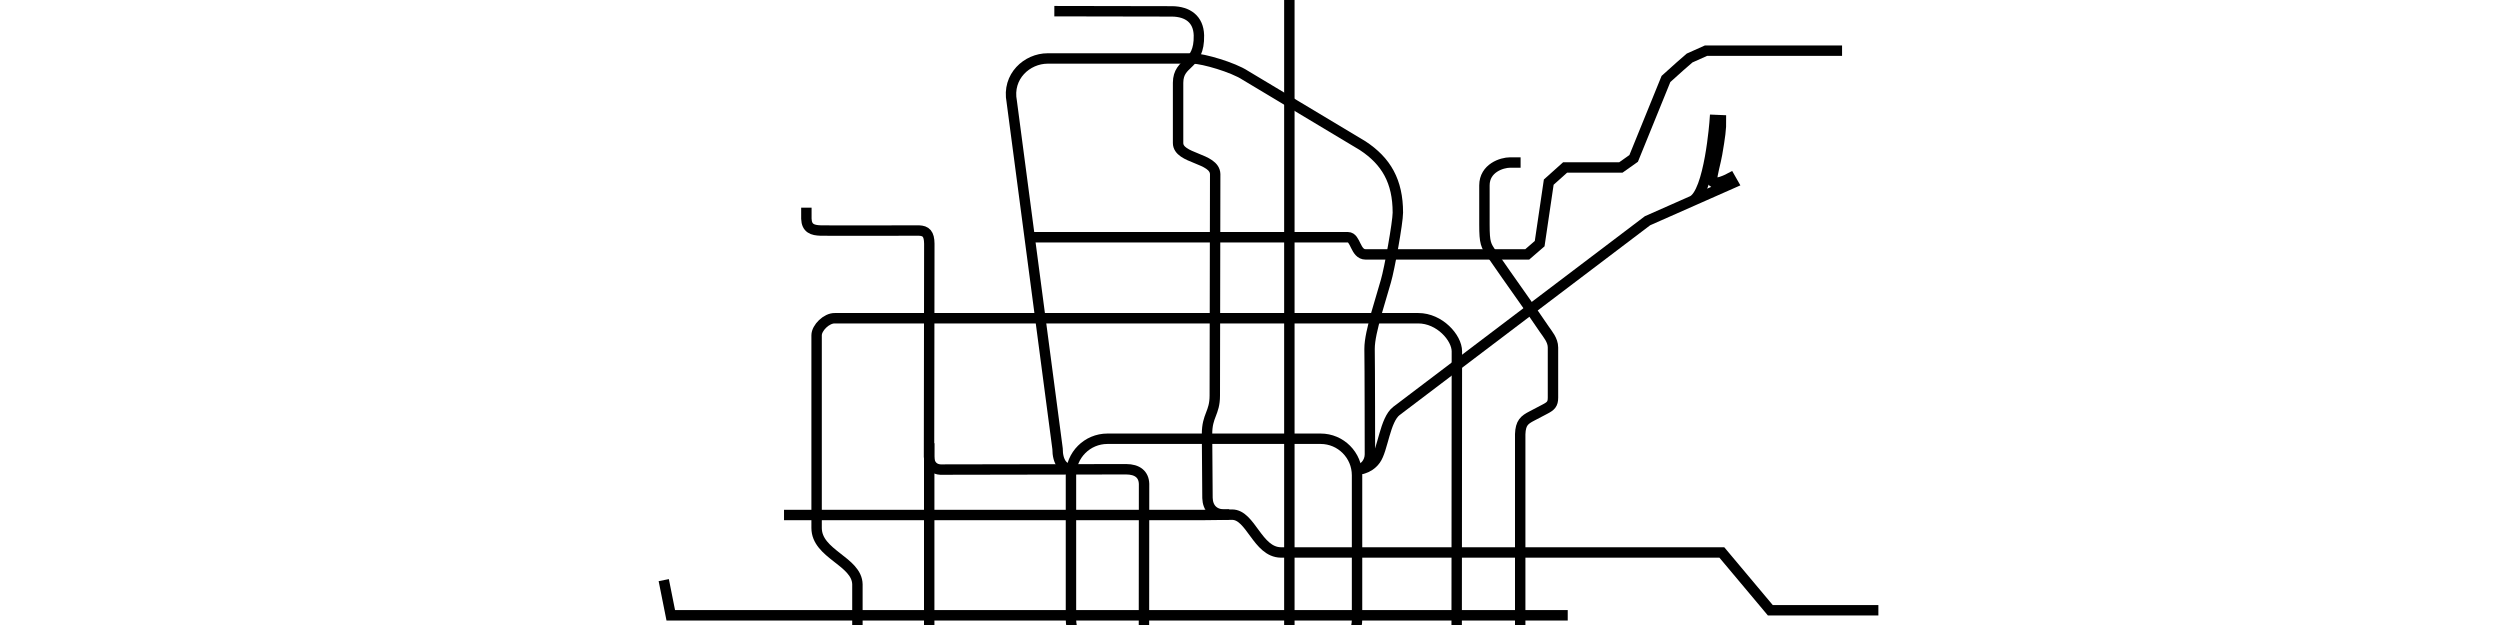 <?xml version="1.0" encoding="UTF-8" standalone="no"?>
<svg
xmlns="http://www.w3.org/2000/svg"
version="1.1"
viewBox="0 0 1200 300"
style="fill:none;stroke:currentColor;stroke-width:5">
<path
d="m 651.19,225.44 c 0,0 5.55,0.14 9.07,-4.76 3.54,-4.85 4.5,-19.24 10.05,-23.44 l 120.49,-91.28 41.04,-18.151 -1.36,-2.387 c 0,0 -8.58,4.682 -8.67,0.759 -0.15,-2.06 1.83,-8.781 2.38,-12.204 1.42,-8.129 1.97,-12.38 1.9,-16.264 l -2.98,-0.126 c 0,0 -2.5,35.209 -10.96,38.943" />
<path
d="m 494.24,113.87 h 152.79 c 3.78,0 3.43,8.24 8.47,8.24 h 5.05 72.52 l 5.97,-5.16 4.36,-29.529 7.86,-7.041 h 26.76 l 6.14,-4.345 15.5,-38.129 6.69,-6.015 4.66,-4.048 7.85,-3.514 h 65.33" />
<path
d="m 549.15,372.53 c 0,0 160.68,0 163.52,0 7.29,0 17.03,-2.04 17.03,-13.87 V 208.42 c 0.19,-5.45 2.01,-6.89 5.6,-8.74 l 6.16,-3.23 c 2.9,-1.49 3.97,-2.46 3.97,-5.58 0,0 0,-22.65 0,-24.06 0,-3.59 -2.64,-6.51 -4.19,-8.8 -6.94,-10.33 -16.23,-23.09 -25.07,-35.96 -2.97,-4.24 -3.64,-5.26 -3.64,-14.3 0,-4.36 0,-14.257 0,-18.752 0,-8.319 8.38,-10.985 12.3,-10.985 2.22,0 2.71,0 5.06,0" />
<path
d="m 272.47,372.53 c 0,0 64.78,0 139.32,0" />
<path
d="m 513.98,225.1 c -3.51,0 -6.36,-3.15 -6.36,-9.77 L 485.64,48.778 c -2.37,-12.174 7.44,-20.709 17.19,-20.709 h 69.84 c 5.03,0.112 19.18,4.221 25.08,8.094 l 56.27,33.725 c 11.42,7.481 16.95,17.213 16.95,32.172 0,4.68 -4.01,27.05 -5.75,32.91 -1.76,5.85 -4.67,15.93 -4.67,15.93 -1.69,6.42 -3.16,12.05 -3.16,16.59 0.14,6.49 0.17,50.57 0.17,50.57 0,3.88 -2.87,7.38 -6.37,7.38" />
<path
d="m 438.94,406.84 c -13.3,0 -27.38,-5.53 -27.38,-24.93 V 280.53 c -0.15,-11.16 -19.59,-14.51 -19.59,-27.11 l 0,-92.47 c 0,-3.6 4.77,-8.3 8.75,-8.2 h 280.04 c 10.25,0 18.54,9.37 18.54,15.91 l -0.15,197.45 C 698.88,398 676.9,406.84 665.06,406.84 H 438.94 z" />
<path
d="m 446.02,212.73 v 110.61 c 0.19,13.82 -45.38,21.92 -45.38,35.33 v 88.12" />
<path
d="m 506.08,5.36 56.58,0.104 c 7.47,0.118 12.61,3.772 12.82,11.488 0.33,15.125 -9.93,12.203 -10,22.799 l 0,28.888 c 0,7.707 17.62,6.998 17.81,14.961 l -0.19,106.28 c 0,8.52 -3.73,9.45 -3.73,18.49 l 0.22,30.66 c 0.14,4.81 3,7.96 8.17,7.96 l 2.26,0" />
<path
d="m 446.02,323.34 c 0.15,5.53 2.56,13.92 11.04,13.92 H 758.9 c 3.17,-0.18 4.79,2.87 4.73,5.03 v 39.04 c 0,2.6 1.42,4.45 5.59,4.48 h 11.64 c 3.57,0 6.77,2.51 9.73,5.83" />
<path
d="M 901.62,292.93 H 849.76 L 826.48,265.18 H 614.8 c -11.27,-0.16 -14.39,-18.15 -23.4,-18.15 l -13.54,0.16 H 376.33" />
<line
x1="618.89"
y1="-1.29"
x2="618.89"
y2="406.96" />
<path
d="m 387.06,99.67 v 5.32 c 0.15,4.69 3.03,5.53 6.77,5.66 2.42,0.12 47.21,0 47.21,0 3.47,0.12 4.98,1.58 5.03,6.35 l -0.14,102.22 c 0.14,4.44 2.81,6.05 5.5,6.18 l 89.07,-0.16 c 5.51,0 8.52,2.53 8.65,7.04 L 549,422.66" />
<path
d="m 651.38,297.19 c 0,9.66 -7.84,17.49 -17.46,17.49 H 531.56 c -9.68,0 -17.5,-7.83 -17.5,-17.49 v -69.06 c 0,-9.69 7.82,-17.53 17.5,-17.53 h 102.36 c 9.62,0 17.46,7.84 17.46,17.53 v 69.06 z" />
<path
d="m 318.6,278.46 3.37,16.88 430.54,0" />
</svg>

